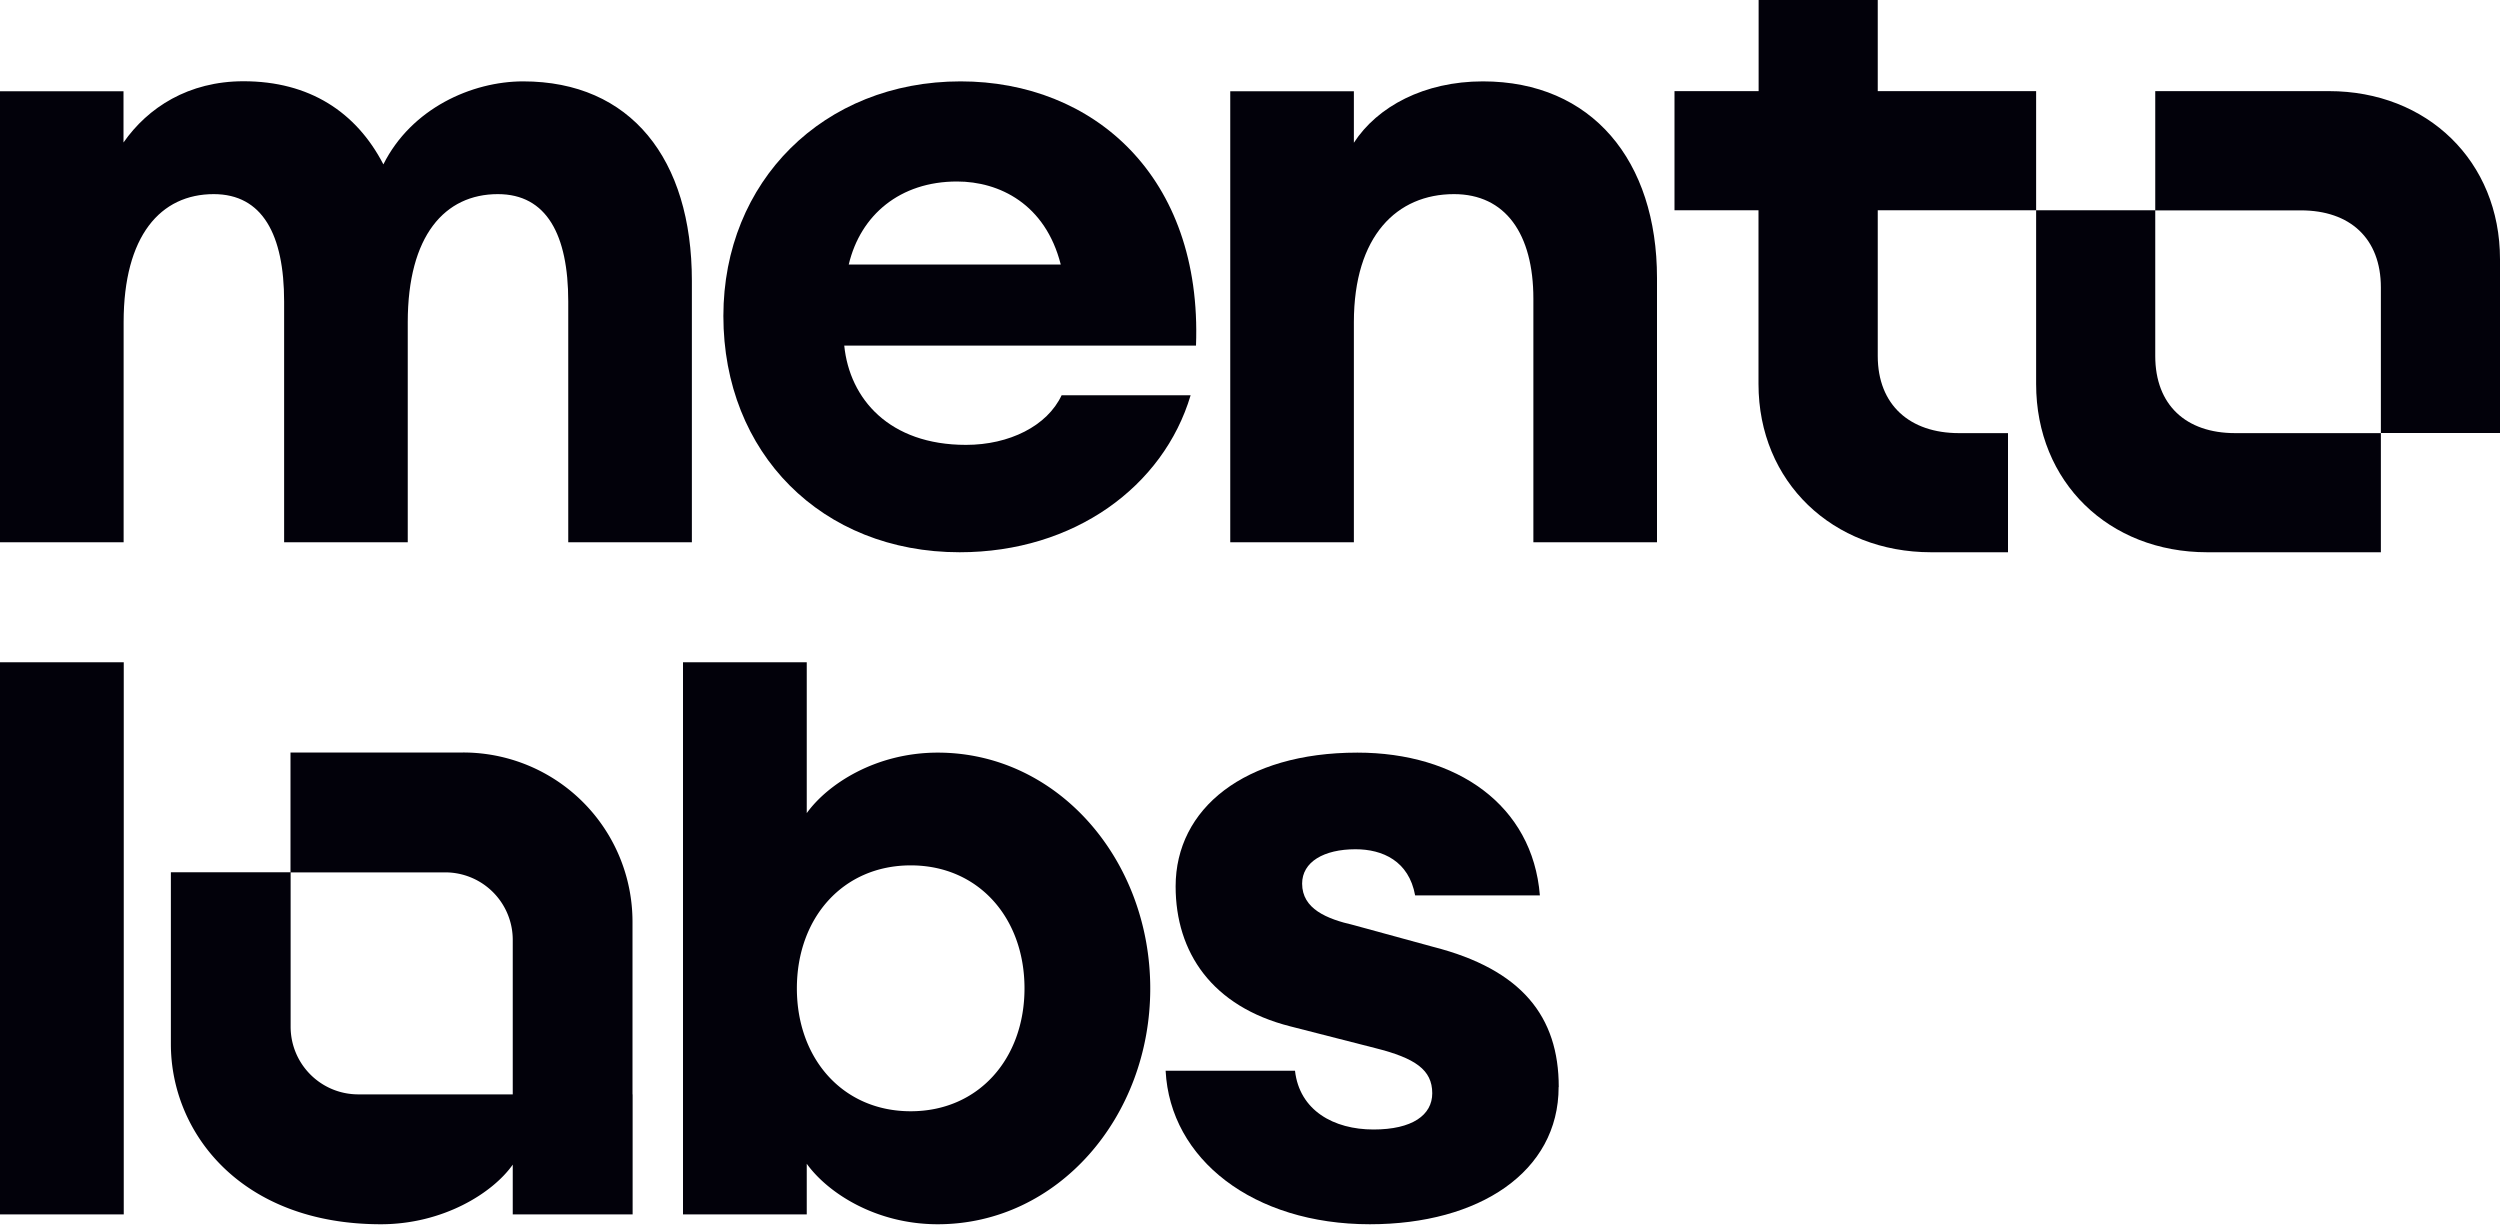 <svg xmlns="http://www.w3.org/2000/svg" width="200" height="98" fill="none"><path fill="#02010A" d="M0 97.15V52.98h9.9v44.17H0Zm124.7-10.19c0-5.64-2.96-9.4-10.04-11.21l-6.36-1.74c-2.17-.5-4.13-1.3-4.13-3.32 0-1.74 1.74-2.75 4.27-2.75 2.17 0 4.27.94 4.77 3.69h9.98c-.58-7.23-6.65-11.42-14.6-11.42-9.04 0-14.54 4.48-14.54 10.7 0 5.27 2.9 9.61 9.18 11.2l6.8 1.74c3.18.8 4.55 1.73 4.55 3.61 0 1.74-1.59 2.9-4.7 2.9-3.18 0-5.92-1.52-6.28-4.7H93.25c.36 7.08 7.01 12.28 16.34 12.28 8.74 0 15.1-4.19 15.1-10.98Z"/><path fill="#02010A" fill-rule="evenodd" d="M23.24 69.78h-9.57v13.75c0 7.1 5.62 14.41 16.8 14.41 4.94 0 8.93-2.47 10.55-4.77v3.98h9.59v-9.6h-.01V73.76A13.54 13.54 0 0 0 37.04 60.2h-13.8v9.58Zm17.78 5.43a5.4 5.4 0 0 0-5.42-5.42H23.25v12.34c0 3 2.42 5.42 5.42 5.42h12.35V75.21Zm13.62-22.23v44.17h9.9V93.1c1.66 2.31 5.5 4.84 10.48 4.84 9.62 0 17-8.6 17-18.86 0-10.27-7.38-18.87-17-18.87-4.98 0-8.82 2.53-10.48 4.84V52.98h-9.9ZM72.86 88.9c5.42 0 9.1-4.2 9.1-9.83 0-5.64-3.68-9.84-9.1-9.84-5.43 0-9.11 4.2-9.11 9.84 0 5.63 3.68 9.83 9.1 9.83Z" clip-rule="evenodd"/><path fill="#02010A" d="M162.89 16.82V7.29h-12.67V0h-9.53v7.29h-6.73v9.53h6.72v13.9c0 7.85 5.95 13.46 13.8 13.46h6.16v-9.53h-3.92c-3.93 0-6.5-2.25-6.5-6.17V16.82h12.67Zm27.58 17.83v9.53h-13.9c-7.85 0-13.68-5.6-13.68-13.46v-13.9h9.53v11.66c0 3.92 2.46 6.17 6.39 6.17h11.66Zm-18.05-17.83V7.29h13.9c7.85 0 13.68 5.6 13.68 13.45v13.9h-9.53V23c0-3.93-2.47-6.17-6.4-6.17h-11.65ZM108.3 43.38h-9.88V7.3h9.89v4.12c1.88-2.9 5.63-4.91 10.32-4.91 8.73 0 13.93 6.35 13.93 15.73v21.14h-9.89V23.9c0-5.2-2.24-8.37-6.35-8.37-4.55 0-8.01 3.32-8.01 10.25v17.6Z"/><path fill="#02010A" fill-rule="evenodd" d="M84.93 31.62h10.32c-2.17 7.29-9.31 12.56-18.48 12.56-11.04 0-18.9-7.94-18.9-18.9 0-10.76 8-18.77 18.98-18.77 10.6 0 19.34 7.58 18.83 21.14H67.54c.43 4.26 3.6 7.94 9.74 7.94 3.46 0 6.5-1.51 7.65-3.97Zm-8.37-17.1c3.39 0 7.07 1.8 8.3 6.64H67.9c.94-3.97 4.11-6.64 8.66-6.64Z" clip-rule="evenodd"/><path fill="#02010A" d="M0 43.38h9.89v-17.6c0-6.93 2.96-10.25 7.21-10.25 3.9 0 5.63 3.25 5.63 8.59v19.26h9.89v-17.6c0-6.93 2.96-10.25 7.21-10.25 3.9 0 5.63 3.25 5.63 8.59v19.26h9.89V22.46c0-9.75-4.9-15.95-13.5-15.95-4.1 0-8.94 2.16-11.18 6.64C28.5 8.96 24.75 6.5 19.48 6.5c-4.4 0-7.65 2.1-9.6 4.9V7.3H0v36.07Z"/></svg>